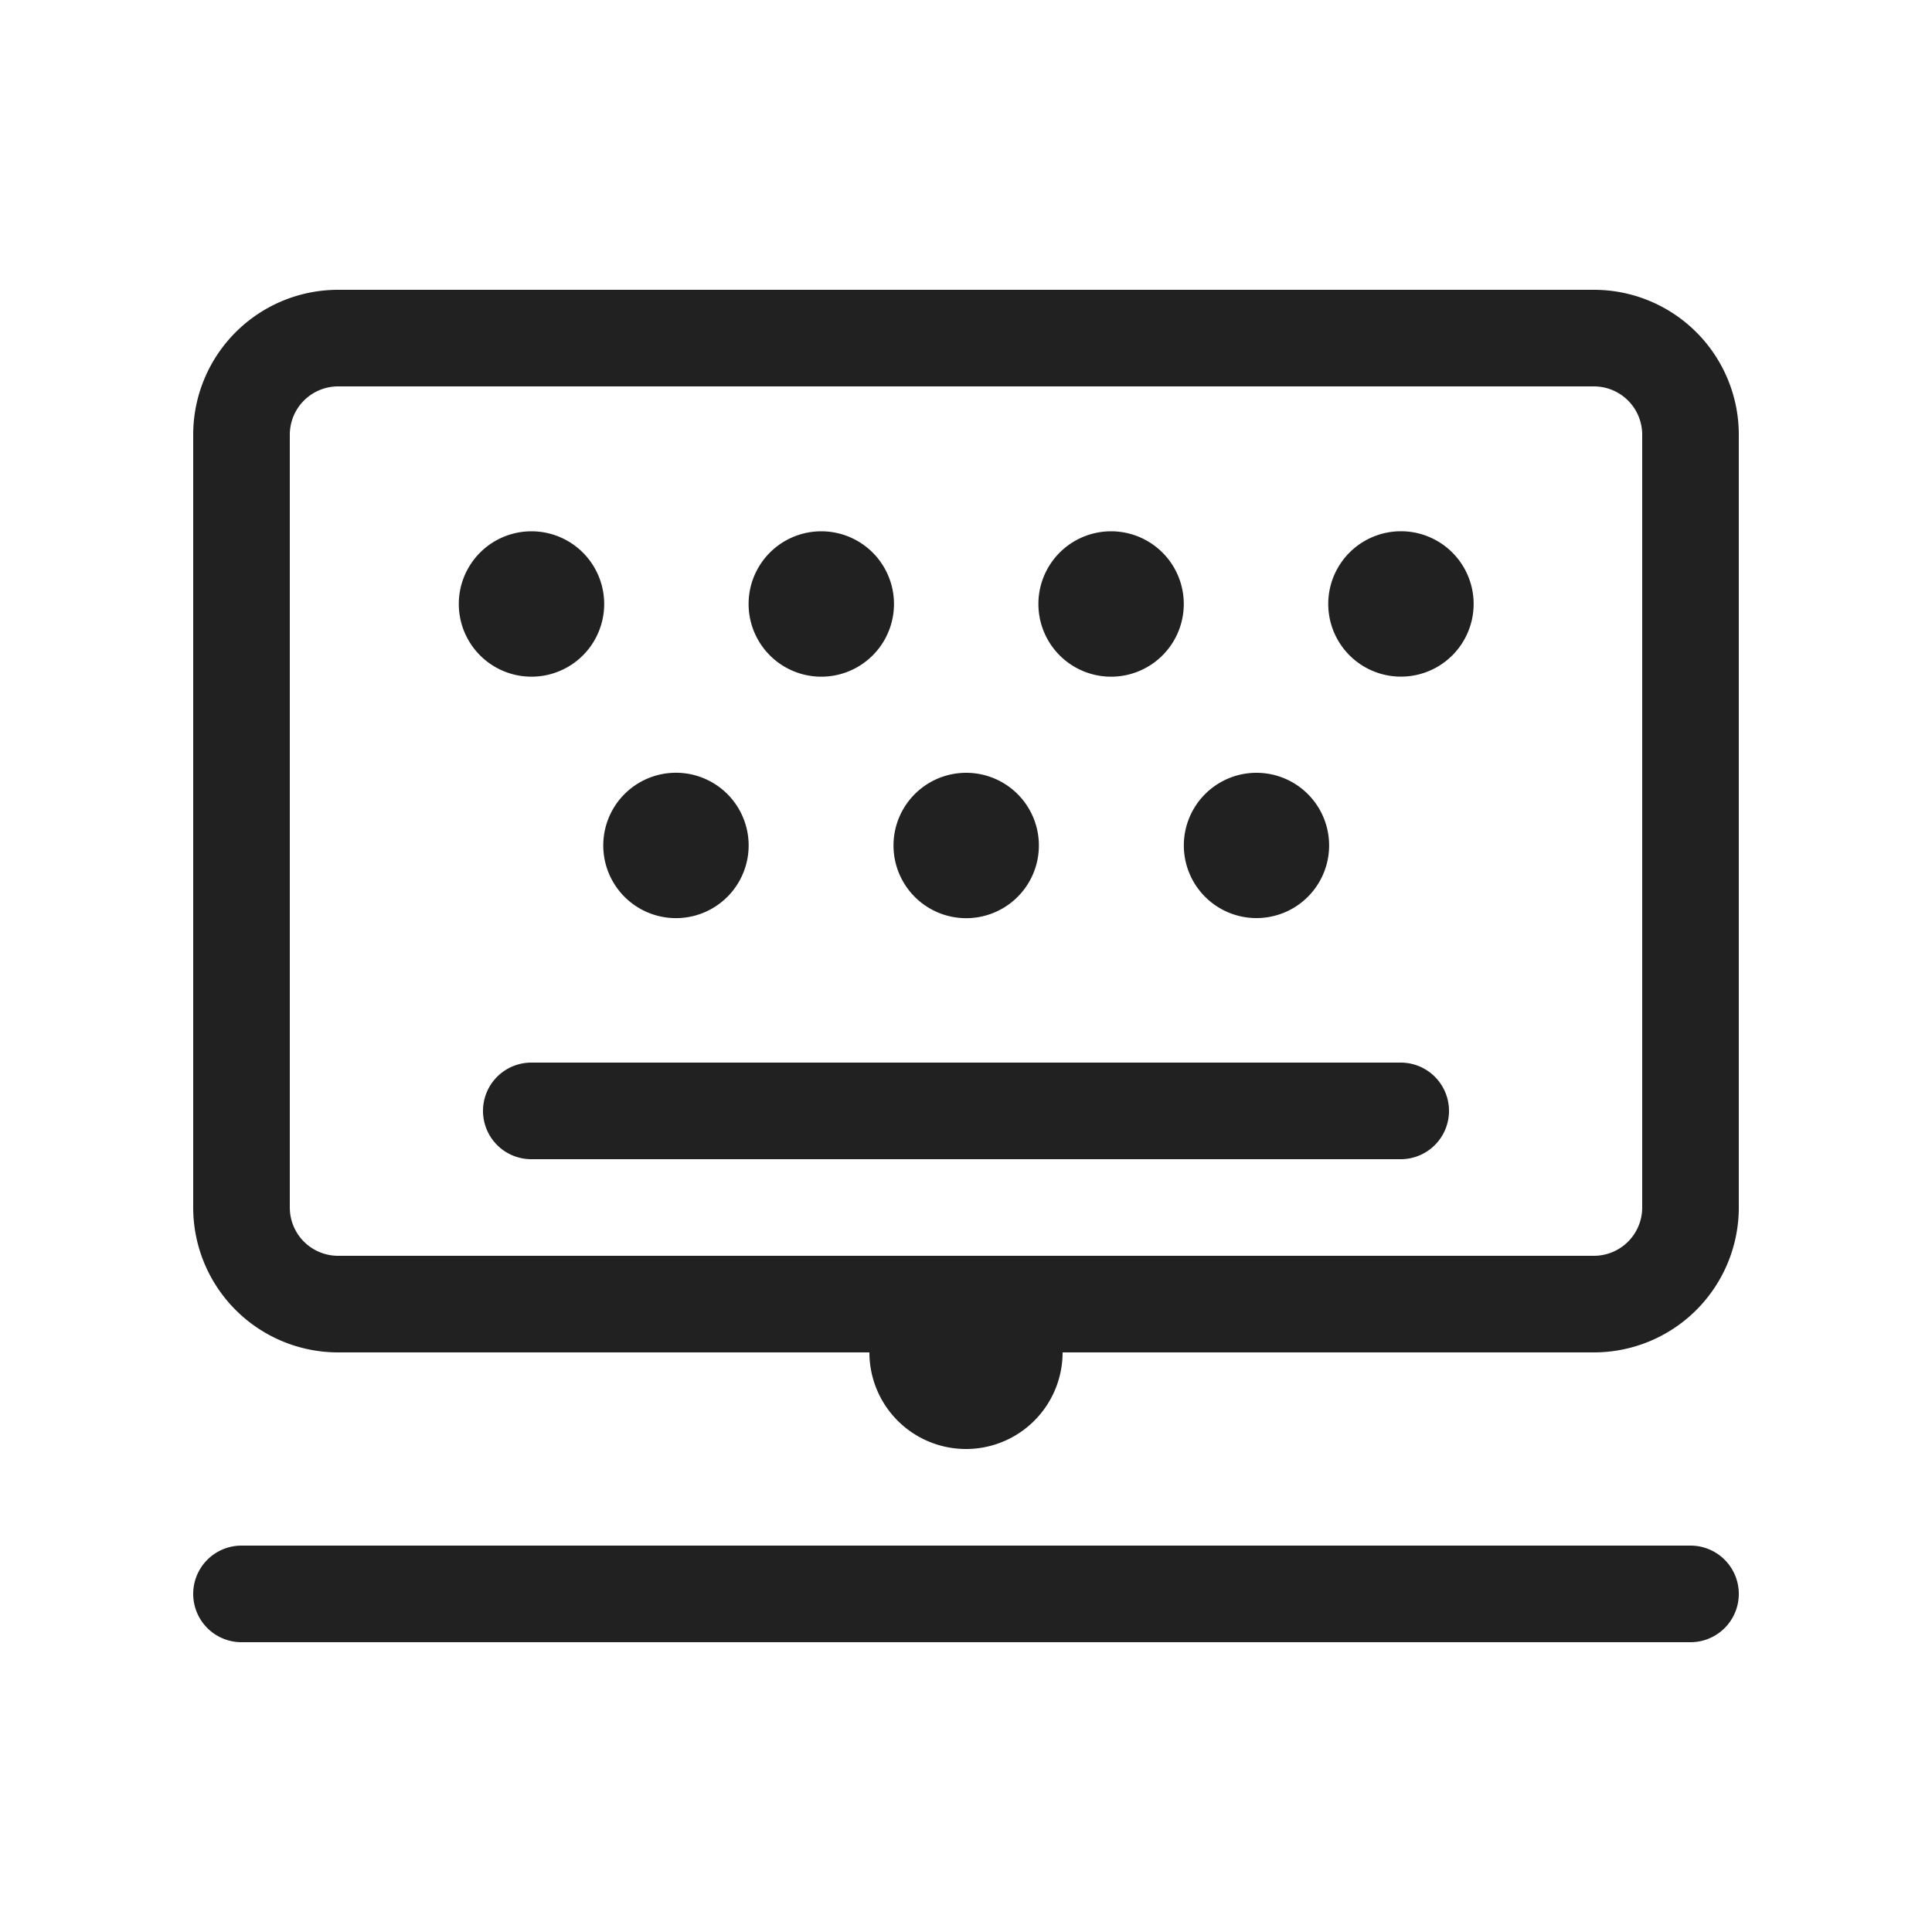 <svg viewBox="0 0 20 20" fill="none" xmlns="http://www.w3.org/2000/svg" height="1em" width="1em">
  <path d="M5 11.5a.5.5 0 0 1 .5-.5h9a.5.5 0 0 1 0 1h-9a.5.5 0 0 1-.5-.5Zm6.502-4.495a.752.752 0 1 0 0-1.505.752.752 0 0 0 0 1.505Zm3.753-.753a.752.752 0 1 1-1.505 0 .752.752 0 0 1 1.505 0Zm-9.753.753a.752.752 0 1 0 0-1.505.752.752 0 0 0 0 1.505ZM7.75 8.752a.752.752 0 1 1-1.505 0 .752.752 0 0 1 1.505 0Zm2.252.753a.752.752 0 1 0 0-1.505.752.752 0 0 0 0 1.505Zm3.757-.753a.752.752 0 1 1-1.504 0 .752.752 0 0 1 1.504 0ZM8.502 7.005a.752.752 0 1 0 0-1.505.752.752 0 0 0 0 1.505ZM2 4.5A1.5 1.5 0 0 1 3.5 3h13A1.5 1.5 0 0 1 18 4.5v8a1.5 1.5 0 0 1-1.5 1.5H11a1 1 0 1 1-2 0H3.5A1.5 1.5 0 0 1 2 12.5v-8ZM3.5 13h13a.5.5 0 0 0 .5-.5v-8a.5.5 0 0 0-.5-.5h-13a.5.5 0 0 0-.5.5v8a.5.5 0 0 0 .5.5ZM2 16.5a.5.5 0 0 1 .5-.5h15a.5.5 0 0 1 0 1h-15a.5.5 0 0 1-.5-.5Z" fill="#212121"/>
</svg>
